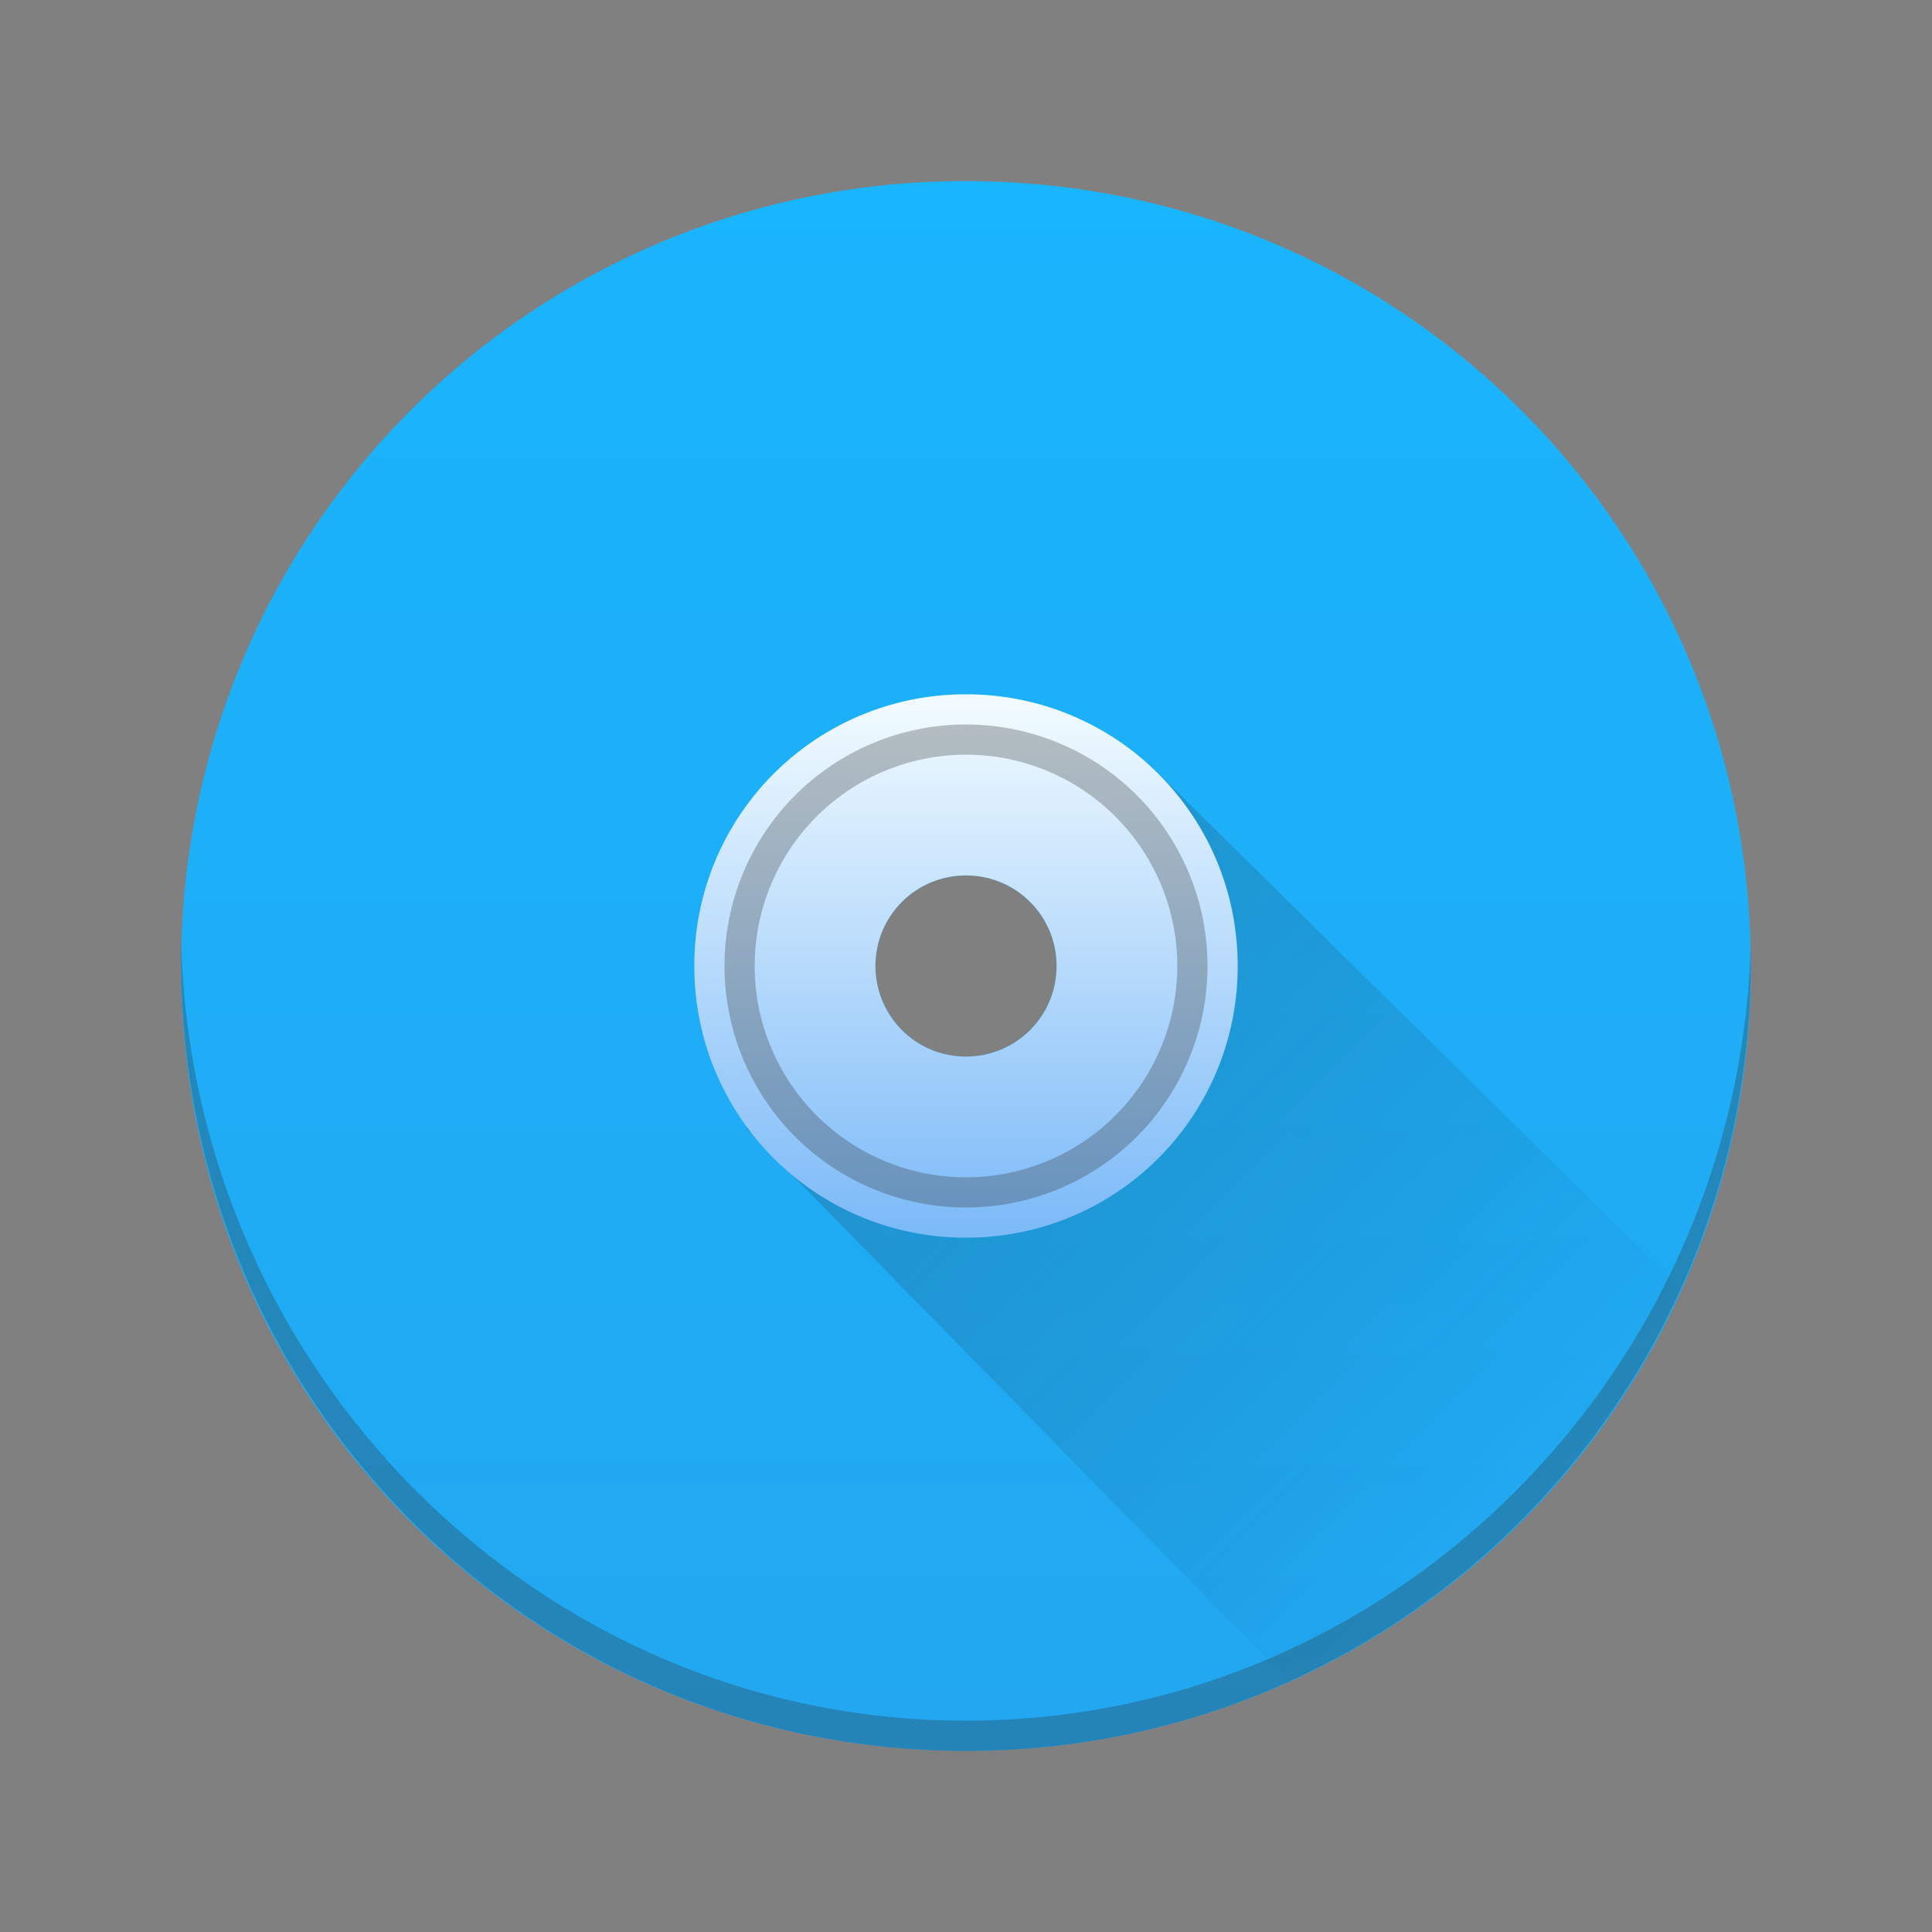 <svg xmlns="http://www.w3.org/2000/svg" xmlns:xlink="http://www.w3.org/1999/xlink" width="64" height="64"><rect width="100%" height="100%" fill="#808080" stroke="none"/><defs><linearGradient xlink:href="#a" id="e" x1="408.572" x2="422.571" y1="523.798" y2="537.798" gradientTransform="matrix(1.3 0 0 1.3 -499.097 -648.937)" gradientUnits="userSpaceOnUse"/><linearGradient id="a"><stop style="stop-color:#292c2f"/><stop offset="1" style="stop-opacity:0"/></linearGradient><linearGradient xlink:href="#b" id="d" x2="0" y1="540.798" y2="506.798" gradientTransform="matrix(1.529 0 0 1.529 -592.82 -769.103)" gradientUnits="userSpaceOnUse"/><linearGradient xlink:href="#c" id="f" x2="0" y1="540.798" y2="506.798" gradientTransform="translate(-184.303 -245.305)scale(.529)" gradientUnits="userSpaceOnUse"/><linearGradient id="c"><stop style="stop-color:#7cbaf8"/><stop offset="1" style="stop-color:#f4fcff"/></linearGradient><linearGradient id="b"><stop style="stop-color:#22a7f0"/><stop offset="1" style="stop-color:#19b5fe"/></linearGradient></defs><path d="M32 6A25.94 25.94 0 0 0 6.002 32c0 14.404 11.595 26 25.998 26a25.94 25.94 0 0 0 25.998-26C57.998 17.596 46.403 6 32 6m0 23c1.662 0 3 1.338 3 3s-1.338 3-3 3-3-1.338-3-3 1.338-3 3-3" style="fill:url(#d)"/><path d="m38.125 25.375-3.389 5.402a2.993 2.993 0 0 1-4.455 3.678l-5.562 2.92 17.965 18.309a25.95 25.95 0 0 0 12.998-13z" style="fill:url(#e);opacity:.2;fill-rule:evenodd"/><path d="M32 23a8.98 8.98 0 0 0-9 9c0 4.986 4.014 9 9 9s9-4.014 9-9-4.014-9-9-9m0 6c1.662 0 3 1.338 3 3s-1.338 3-3 3-3-1.338-3-3 1.338-3 3-3" style="fill:url(#f)"/><path d="M6.002 31.191c-.005.218 0 .436 0 .655C6.002 46.335 17.597 58 32 58s25.998-11.665 25.998-26.154c0-.22.005-.437 0-.655C57.654 45.375 46.185 57 32 57S6.346 45.375 6.002 31.191" style="fill:#2e3132;fill-opacity:.294"/><path d="M32 24a8 8 0 0 0-8 8 8 8 0 0 0 8 8 8 8 0 0 0 8-8 8 8 0 0 0-8-8m0 1a7 7 0 0 1 7 7 7 7 0 0 1-7 7 7 7 0 0 1-7-7 7 7 0 0 1 7-7" style="fill:#2e3132;fill-opacity:.294;stroke-linecap:round"/></svg>